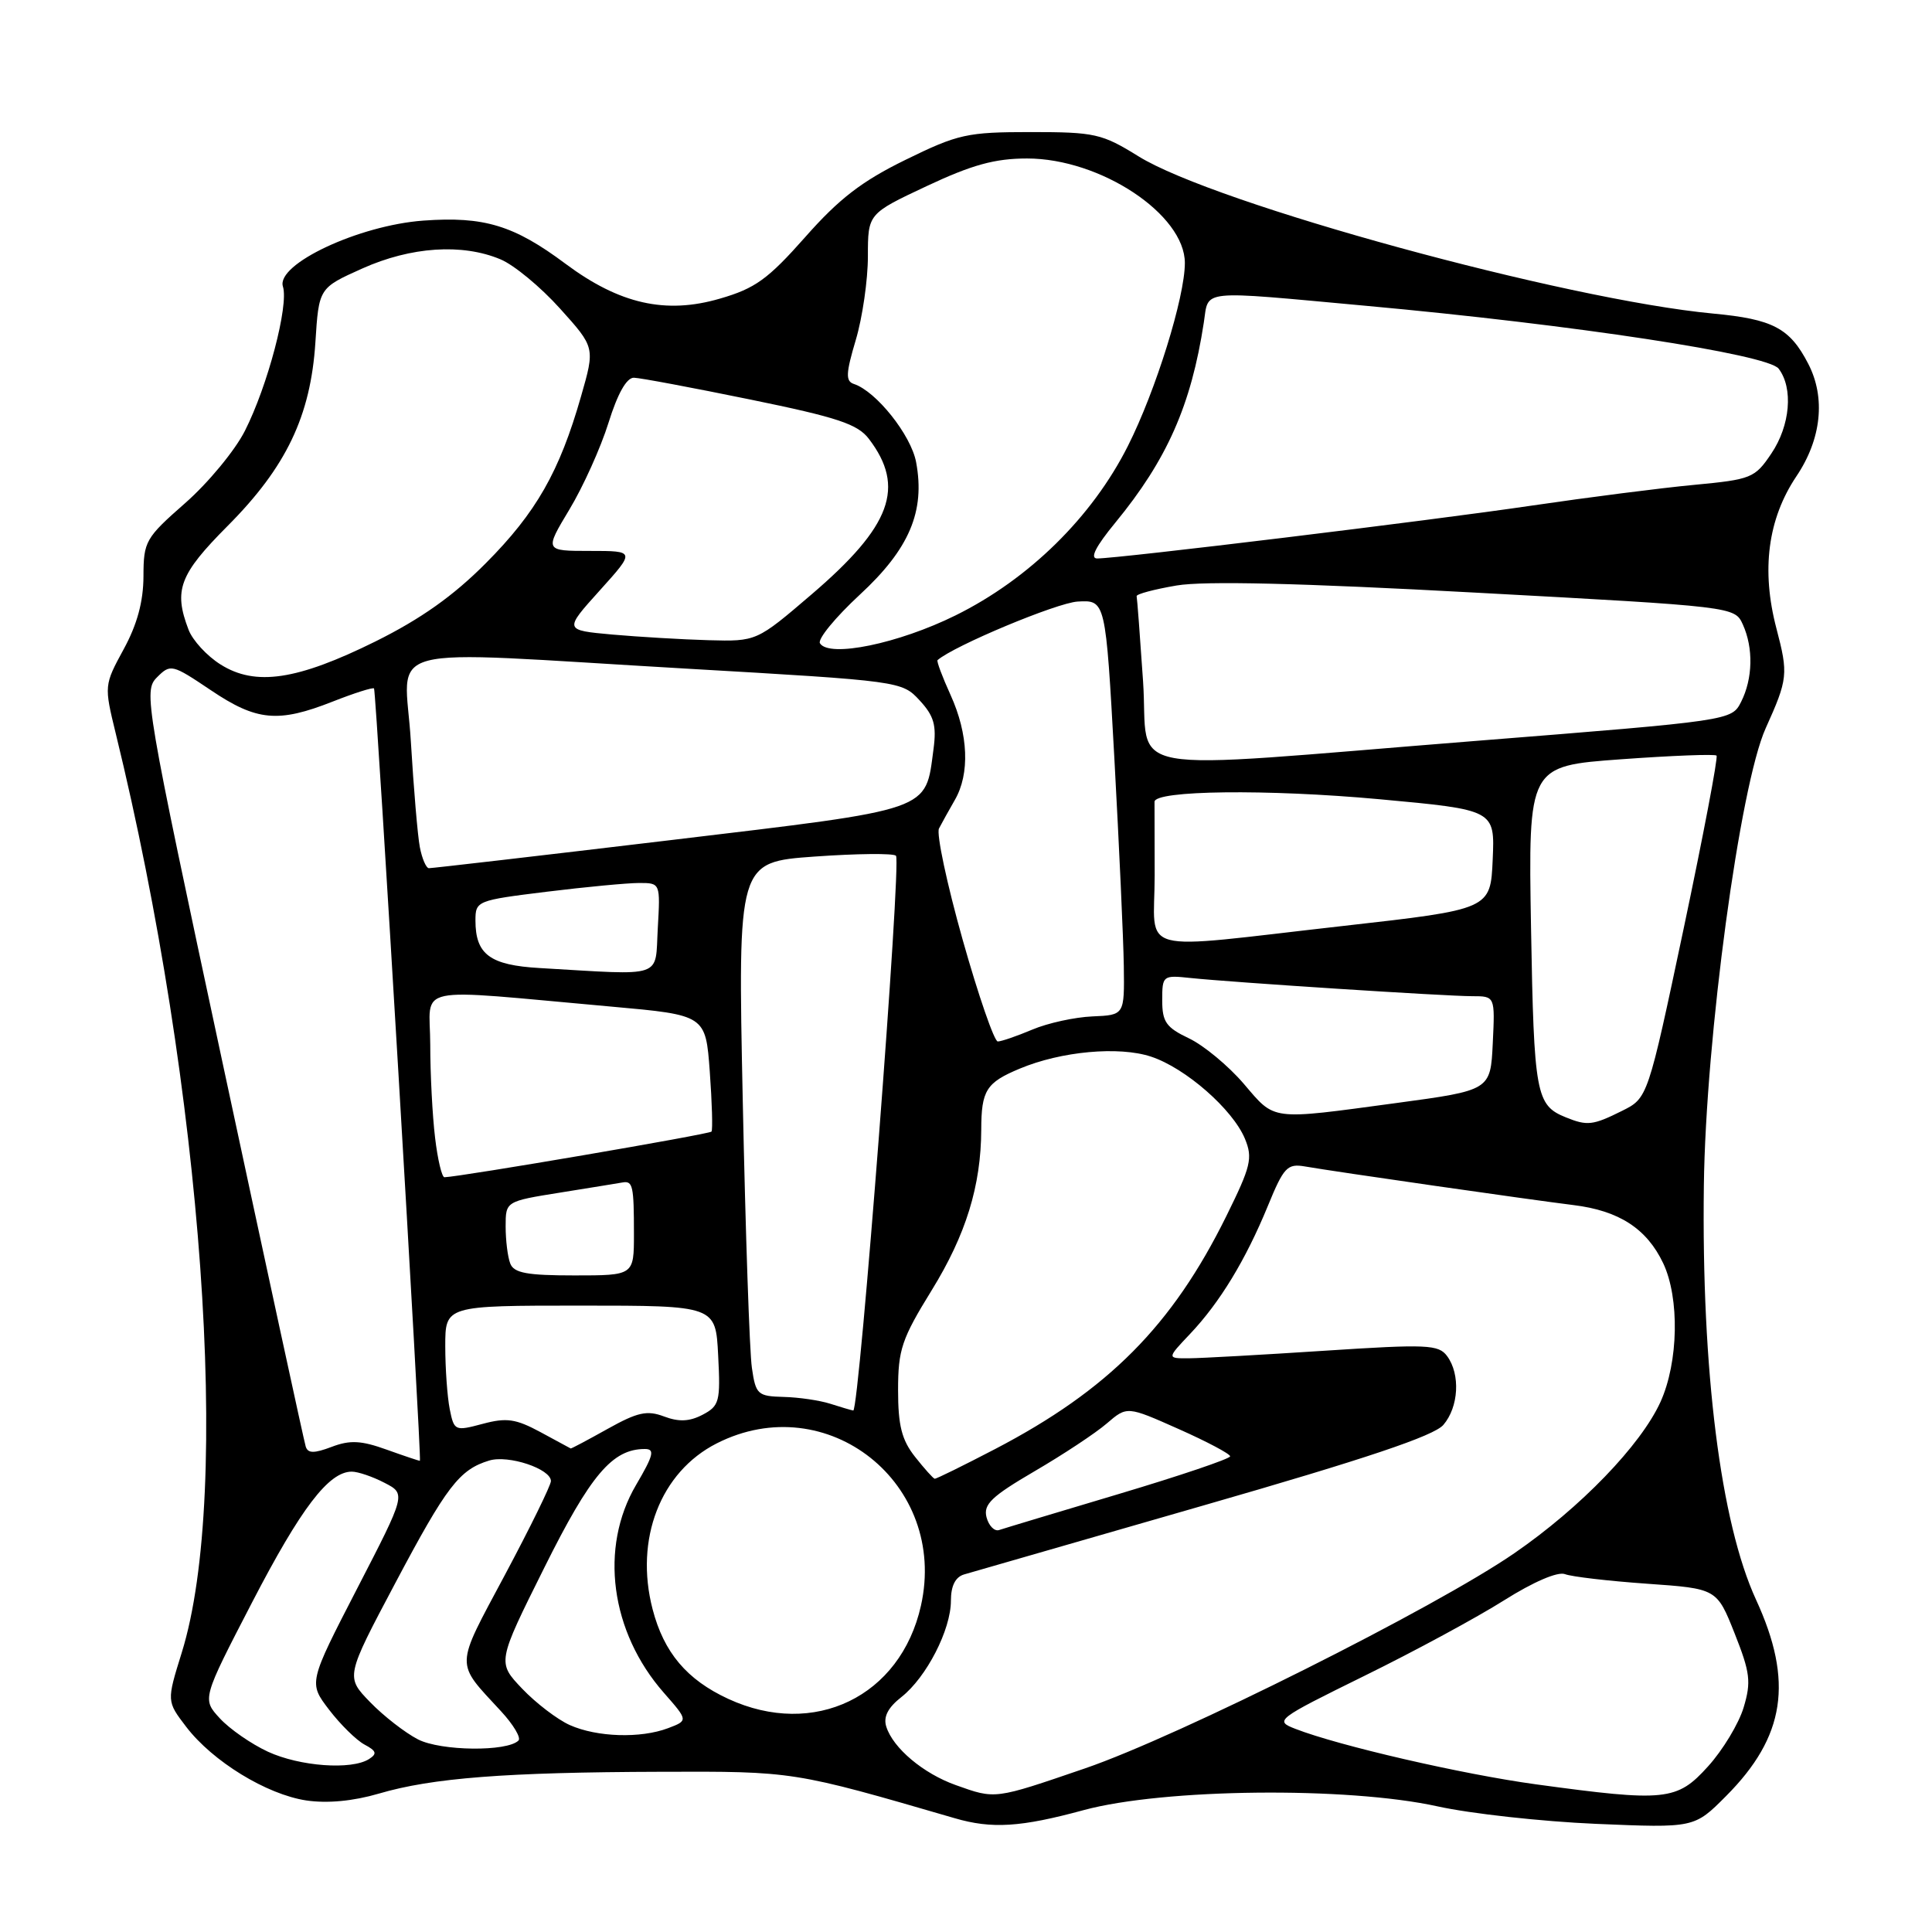 <?xml version="1.0" encoding="UTF-8" standalone="no"?>
<!DOCTYPE svg PUBLIC "-//W3C//DTD SVG 1.1//EN" "http://www.w3.org/Graphics/SVG/1.1/DTD/svg11.dtd" >
<svg xmlns="http://www.w3.org/2000/svg" xmlns:xlink="http://www.w3.org/1999/xlink" version="1.1" viewBox="0 0 256 256">
 <g >
 <path fill="currentColor"
d=" M 143.59 239.85 C 154.19 236.98 178.51 236.72 190.47 239.35 C 194.85 240.32 204.30 241.36 211.47 241.67 C 224.50 242.22 224.50 242.22 228.71 237.99 C 236.56 230.11 237.67 222.80 232.68 211.96 C 227.99 201.76 225.45 181.59 225.77 157.09 C 226.02 137.55 230.55 104.07 233.96 96.50 C 236.91 89.96 236.97 89.32 235.39 83.29 C 233.35 75.54 234.24 68.76 238.04 63.10 C 241.35 58.18 241.93 52.69 239.60 48.20 C 237.16 43.47 234.91 42.29 227.00 41.55 C 207.42 39.71 160.95 27.00 150.85 20.71 C 146.01 17.71 145.08 17.50 136.59 17.50 C 128.15 17.50 126.96 17.76 120.00 21.17 C 114.21 24.00 111.18 26.33 106.70 31.41 C 101.76 36.99 100.07 38.22 95.39 39.57 C 88.20 41.67 82.08 40.28 74.93 34.95 C 68.10 29.85 64.14 28.65 56.11 29.23 C 47.55 29.85 36.55 35.01 37.49 37.97 C 38.28 40.46 35.47 51.14 32.45 57.09 C 31.13 59.70 27.57 64.00 24.54 66.66 C 19.28 71.28 19.02 71.72 19.01 76.36 C 19.00 79.70 18.18 82.74 16.39 86.02 C 13.80 90.78 13.79 90.85 15.33 97.16 C 26.89 144.47 30.71 197.70 24.08 218.99 C 22.08 225.42 22.08 225.42 24.67 228.81 C 28.17 233.39 35.31 237.77 40.59 238.57 C 43.37 238.98 46.80 238.66 50.21 237.66 C 57.27 235.58 67.04 234.83 87.50 234.77 C 105.22 234.71 105.09 234.69 126.50 240.92 C 131.42 242.36 135.25 242.12 143.59 239.85 Z  M 126.66 236.54 C 122.35 235.01 118.34 231.64 117.44 228.80 C 117.02 227.50 117.65 226.27 119.45 224.86 C 122.76 222.25 126.00 215.95 126.00 212.11 C 126.00 210.14 126.59 208.96 127.75 208.62 C 128.71 208.34 143.00 204.22 159.50 199.47 C 180.99 193.29 190.00 190.26 191.25 188.81 C 193.29 186.44 193.53 182.10 191.75 179.69 C 190.62 178.16 189.12 178.09 175.50 178.98 C 167.25 179.52 159.17 179.97 157.55 179.98 C 154.61 180.00 154.61 180.00 157.69 176.75 C 161.64 172.58 165.05 166.96 167.99 159.81 C 170.10 154.66 170.57 154.16 172.91 154.56 C 176.91 155.26 202.89 158.99 208.50 159.68 C 214.53 160.42 218.20 162.80 220.38 167.38 C 222.57 172.01 222.41 180.50 220.02 185.77 C 217.42 191.48 209.43 199.77 200.67 205.80 C 190.21 213.02 156.21 230.06 143.77 234.32 C 131.71 238.45 131.93 238.42 126.66 236.54 Z  M 203.50 236.43 C 193.78 235.10 177.42 231.33 171.64 229.08 C 168.86 228.00 169.07 227.83 180.81 222.05 C 187.43 218.80 195.74 214.30 199.30 212.05 C 203.17 209.61 206.40 208.22 207.36 208.58 C 208.23 208.92 213.12 209.49 218.22 209.85 C 227.49 210.50 227.49 210.50 229.85 216.44 C 231.91 221.64 232.06 222.86 231.04 226.25 C 230.40 228.38 228.28 231.90 226.32 234.06 C 222.20 238.62 220.71 238.78 203.50 236.43 Z  M 35.50 232.11 C 33.30 231.09 30.44 229.11 29.14 227.70 C 26.77 225.13 26.77 225.13 33.41 212.31 C 39.88 199.83 43.56 195.00 46.61 195.00 C 47.43 195.00 49.38 195.66 50.95 196.48 C 53.80 197.95 53.80 197.95 47.34 210.46 C 40.88 222.98 40.88 222.98 43.60 226.54 C 45.09 228.49 47.20 230.57 48.29 231.16 C 49.89 232.01 50.00 232.38 48.89 233.09 C 46.56 234.56 39.73 234.06 35.50 232.11 Z  M 55.39 230.48 C 53.68 229.60 50.82 227.38 49.04 225.54 C 45.79 222.19 45.79 222.19 52.38 209.76 C 59.19 196.92 60.87 194.73 64.82 193.53 C 67.36 192.75 73.00 194.63 73.00 196.25 C 73.00 196.80 70.26 202.39 66.91 208.67 C 60.23 221.19 60.26 220.10 66.38 226.74 C 68.02 228.51 69.07 230.27 68.70 230.63 C 67.21 232.13 58.42 232.03 55.39 230.48 Z  M 75.50 228.58 C 73.85 227.84 71.01 225.67 69.19 223.76 C 65.87 220.27 65.87 220.27 72.11 207.75 C 78.26 195.40 81.14 192.00 85.45 192.00 C 86.80 192.00 86.60 192.82 84.29 196.75 C 79.39 205.08 80.88 216.24 87.97 224.31 C 91.19 227.98 91.19 227.98 88.53 228.99 C 84.88 230.37 79.11 230.19 75.50 228.58 Z  M 96.50 225.11 C 91.00 222.57 87.96 218.96 86.47 213.22 C 84.06 203.95 87.52 195.03 94.98 191.25 C 109.60 183.84 125.65 196.60 122.03 212.76 C 119.33 224.81 107.87 230.36 96.50 225.11 Z  M 130.72 201.05 C 130.28 199.34 131.37 198.29 137.08 194.95 C 140.87 192.74 145.18 189.89 146.65 188.62 C 149.34 186.31 149.34 186.31 156.17 189.35 C 159.93 191.02 163.00 192.65 163.00 192.97 C 163.00 193.29 156.36 195.54 148.25 197.96 C 140.14 200.38 133.00 202.53 132.38 202.74 C 131.77 202.94 131.02 202.18 130.72 201.05 Z  M 121.25 193.04 C 119.48 190.80 119.00 188.89 119.00 184.19 C 119.00 178.84 119.48 177.41 123.44 170.99 C 127.99 163.62 129.99 157.13 130.02 149.70 C 130.03 144.47 130.68 143.45 135.12 141.60 C 140.61 139.30 148.26 138.60 152.52 140.01 C 157.08 141.51 163.34 146.99 164.96 150.89 C 166.02 153.46 165.75 154.55 162.50 161.13 C 155.33 175.66 146.86 184.18 131.85 192.01 C 127.64 194.20 124.04 195.98 123.85 195.94 C 123.66 195.91 122.49 194.61 121.25 193.04 Z  M 51.25 192.09 C 47.86 190.87 46.38 190.79 43.94 191.72 C 41.61 192.60 40.80 192.59 40.51 191.68 C 40.30 191.03 35.37 168.25 29.54 141.05 C 19.23 92.93 19.00 91.56 20.80 89.75 C 22.60 87.95 22.79 88.00 27.93 91.45 C 34.01 95.55 36.86 95.81 44.09 92.96 C 46.93 91.84 49.39 91.06 49.56 91.22 C 49.85 91.52 55.91 193.45 55.64 193.56 C 55.56 193.59 53.59 192.93 51.25 192.09 Z  M 71.61 189.76 C 68.34 188.00 67.12 187.82 63.95 188.67 C 60.28 189.65 60.17 189.60 59.59 186.71 C 59.27 185.08 59.00 181.33 59.00 178.38 C 59.00 173.00 59.00 173.00 76.91 173.00 C 94.83 173.00 94.83 173.00 95.16 179.60 C 95.48 185.72 95.32 186.29 93.10 187.46 C 91.36 188.37 89.95 188.43 87.99 187.69 C 85.74 186.84 84.48 187.12 80.52 189.33 C 77.89 190.80 75.69 191.97 75.62 191.93 C 75.56 191.90 73.75 190.92 71.61 189.76 Z  M 110.00 186.00 C 108.62 185.56 105.85 185.15 103.84 185.10 C 100.39 185.01 100.14 184.78 99.63 181.25 C 99.32 179.19 98.78 163.26 98.42 145.87 C 97.76 114.23 97.76 114.23 107.93 113.50 C 113.53 113.10 118.39 113.05 118.72 113.39 C 119.47 114.14 113.85 187.04 113.06 186.90 C 112.75 186.85 111.38 186.44 110.00 186.00 Z  M 67.61 167.42 C 67.27 166.55 67.00 164.34 67.00 162.51 C 67.00 159.18 67.00 159.18 74.25 158.02 C 78.24 157.38 81.95 156.78 82.50 156.68 C 83.85 156.45 84.00 157.12 84.00 163.50 C 84.00 169.00 84.00 169.00 76.11 169.00 C 69.83 169.00 68.09 168.68 67.61 167.42 Z  M 57.65 150.75 C 57.30 147.86 57.01 142.31 57.01 138.42 C 57.00 130.37 54.09 130.98 81.00 133.38 C 93.50 134.50 93.50 134.50 94.05 142.00 C 94.35 146.12 94.45 149.70 94.28 149.94 C 94.02 150.29 60.99 155.94 58.89 155.99 C 58.55 155.99 57.99 153.64 57.65 150.75 Z  M 207.47 148.05 C 203.52 146.45 203.26 145.01 202.87 123.00 C 202.50 101.50 202.50 101.50 214.78 100.61 C 221.53 100.12 227.24 99.90 227.45 100.12 C 227.67 100.34 225.71 110.64 223.10 123.01 C 218.34 145.50 218.34 145.50 214.92 147.20 C 211.06 149.12 210.33 149.21 207.47 148.05 Z  M 164.80 143.60 C 162.76 141.22 159.50 138.52 157.55 137.59 C 154.52 136.15 154.00 135.41 154.00 132.55 C 154.00 129.26 154.08 129.20 157.75 129.59 C 163.29 130.17 191.56 132.00 195.07 132.00 C 198.10 132.00 198.10 132.00 197.80 138.23 C 197.50 144.47 197.50 144.47 185.00 146.16 C 168.18 148.43 169.02 148.54 164.80 143.60 Z  M 127.56 124.53 C 125.47 117.12 124.06 110.48 124.42 109.78 C 124.78 109.08 125.73 107.38 126.52 106.00 C 128.53 102.53 128.32 97.30 125.96 92.10 C 124.86 89.68 124.08 87.60 124.23 87.47 C 126.42 85.56 140.02 79.88 142.79 79.71 C 146.50 79.50 146.50 79.50 147.66 100.50 C 148.29 112.05 148.86 124.42 148.91 128.00 C 149.00 134.50 149.00 134.50 144.75 134.68 C 142.41 134.78 138.83 135.56 136.78 136.43 C 134.74 137.29 132.68 138.00 132.21 138.00 C 131.75 138.00 129.65 131.94 127.56 124.53 Z  M 71.50 128.27 C 64.92 127.89 63.00 126.47 63.00 121.97 C 63.00 119.37 63.19 119.30 72.44 118.16 C 77.63 117.52 83.15 117.00 84.69 117.00 C 87.50 117.00 87.50 117.01 87.16 123.00 C 86.78 129.72 88.21 129.24 71.50 128.27 Z  M 153.00 116.00 C 153.00 111.05 152.99 106.66 152.98 106.25 C 152.94 104.72 167.91 104.54 182.76 105.90 C 198.08 107.31 198.08 107.31 197.79 113.90 C 197.50 120.49 197.50 120.49 178.00 122.69 C 149.94 125.85 153.00 126.67 153.00 116.00 Z  M 55.63 112.25 C 55.34 110.74 54.81 104.44 54.44 98.25 C 53.66 84.98 49.10 86.18 91.00 88.60 C 119.34 90.24 119.51 90.26 121.86 92.81 C 123.76 94.86 124.11 96.11 123.70 99.22 C 122.58 107.58 123.87 107.13 88.87 111.32 C 71.62 113.38 57.20 115.05 56.83 115.04 C 56.46 115.02 55.92 113.76 55.63 112.25 Z  M 151.46 90.25 C 151.06 84.34 150.68 79.28 150.61 79.00 C 150.55 78.72 152.93 78.09 155.91 77.58 C 159.58 76.96 172.27 77.26 195.58 78.53 C 229.79 80.38 229.86 80.39 230.93 82.74 C 232.35 85.86 232.26 89.92 230.71 92.99 C 229.45 95.48 229.45 95.48 195.48 98.18 C 146.93 102.04 152.33 103.01 151.46 90.25 Z  M 29.23 88.05 C 27.42 86.92 25.51 84.84 24.98 83.43 C 22.98 78.20 23.77 76.11 30.16 69.69 C 37.93 61.89 41.16 55.12 41.79 45.38 C 42.25 38.16 42.25 38.16 48.00 35.58 C 54.45 32.69 61.23 32.23 66.31 34.36 C 68.10 35.10 71.65 38.04 74.20 40.88 C 78.85 46.04 78.85 46.04 76.99 52.52 C 74.14 62.49 71.05 67.92 64.38 74.62 C 60.06 78.97 55.76 82.01 49.74 85.00 C 39.37 90.13 33.85 90.96 29.23 88.05 Z  M 108.65 85.24 C 108.31 84.70 110.69 81.80 113.93 78.80 C 120.49 72.74 122.61 67.76 121.39 61.24 C 120.72 57.65 116.10 51.85 113.15 50.88 C 112.03 50.51 112.07 49.50 113.40 45.03 C 114.28 42.07 115.00 37.09 115.00 33.98 C 115.00 28.32 115.00 28.32 122.79 24.66 C 128.81 21.83 131.84 21.00 136.10 21.00 C 145.82 21.00 157.00 28.41 157.00 34.85 C 157.00 39.38 153.15 51.76 149.45 59.10 C 144.71 68.51 136.35 76.73 126.62 81.54 C 119.04 85.29 109.85 87.18 108.65 85.24 Z  M 81.11 84.08 C 74.73 83.50 74.73 83.50 79.46 78.25 C 84.19 73.00 84.19 73.00 78.17 73.00 C 72.15 73.00 72.15 73.00 75.45 67.51 C 77.27 64.49 79.60 59.32 80.63 56.02 C 81.84 52.14 83.03 50.03 84.00 50.05 C 84.83 50.07 91.76 51.37 99.42 52.94 C 110.95 55.30 113.64 56.19 115.13 58.15 C 120.01 64.55 118.11 69.71 107.55 78.75 C 100.25 85.00 100.25 85.00 93.88 84.83 C 90.37 84.73 84.63 84.39 81.11 84.08 Z  M 147.79 69.25 C 154.64 60.91 157.83 53.70 159.51 42.75 C 160.20 38.30 158.60 38.47 181.00 40.52 C 208.61 43.04 234.23 46.95 235.68 48.85 C 237.64 51.43 237.22 56.38 234.71 60.10 C 232.53 63.35 232.06 63.53 224.46 64.25 C 220.08 64.66 210.43 65.90 203.00 66.99 C 189.54 68.98 148.23 74.00 145.38 74.00 C 144.38 74.00 145.19 72.41 147.79 69.25 Z "/>
</g>
</svg>